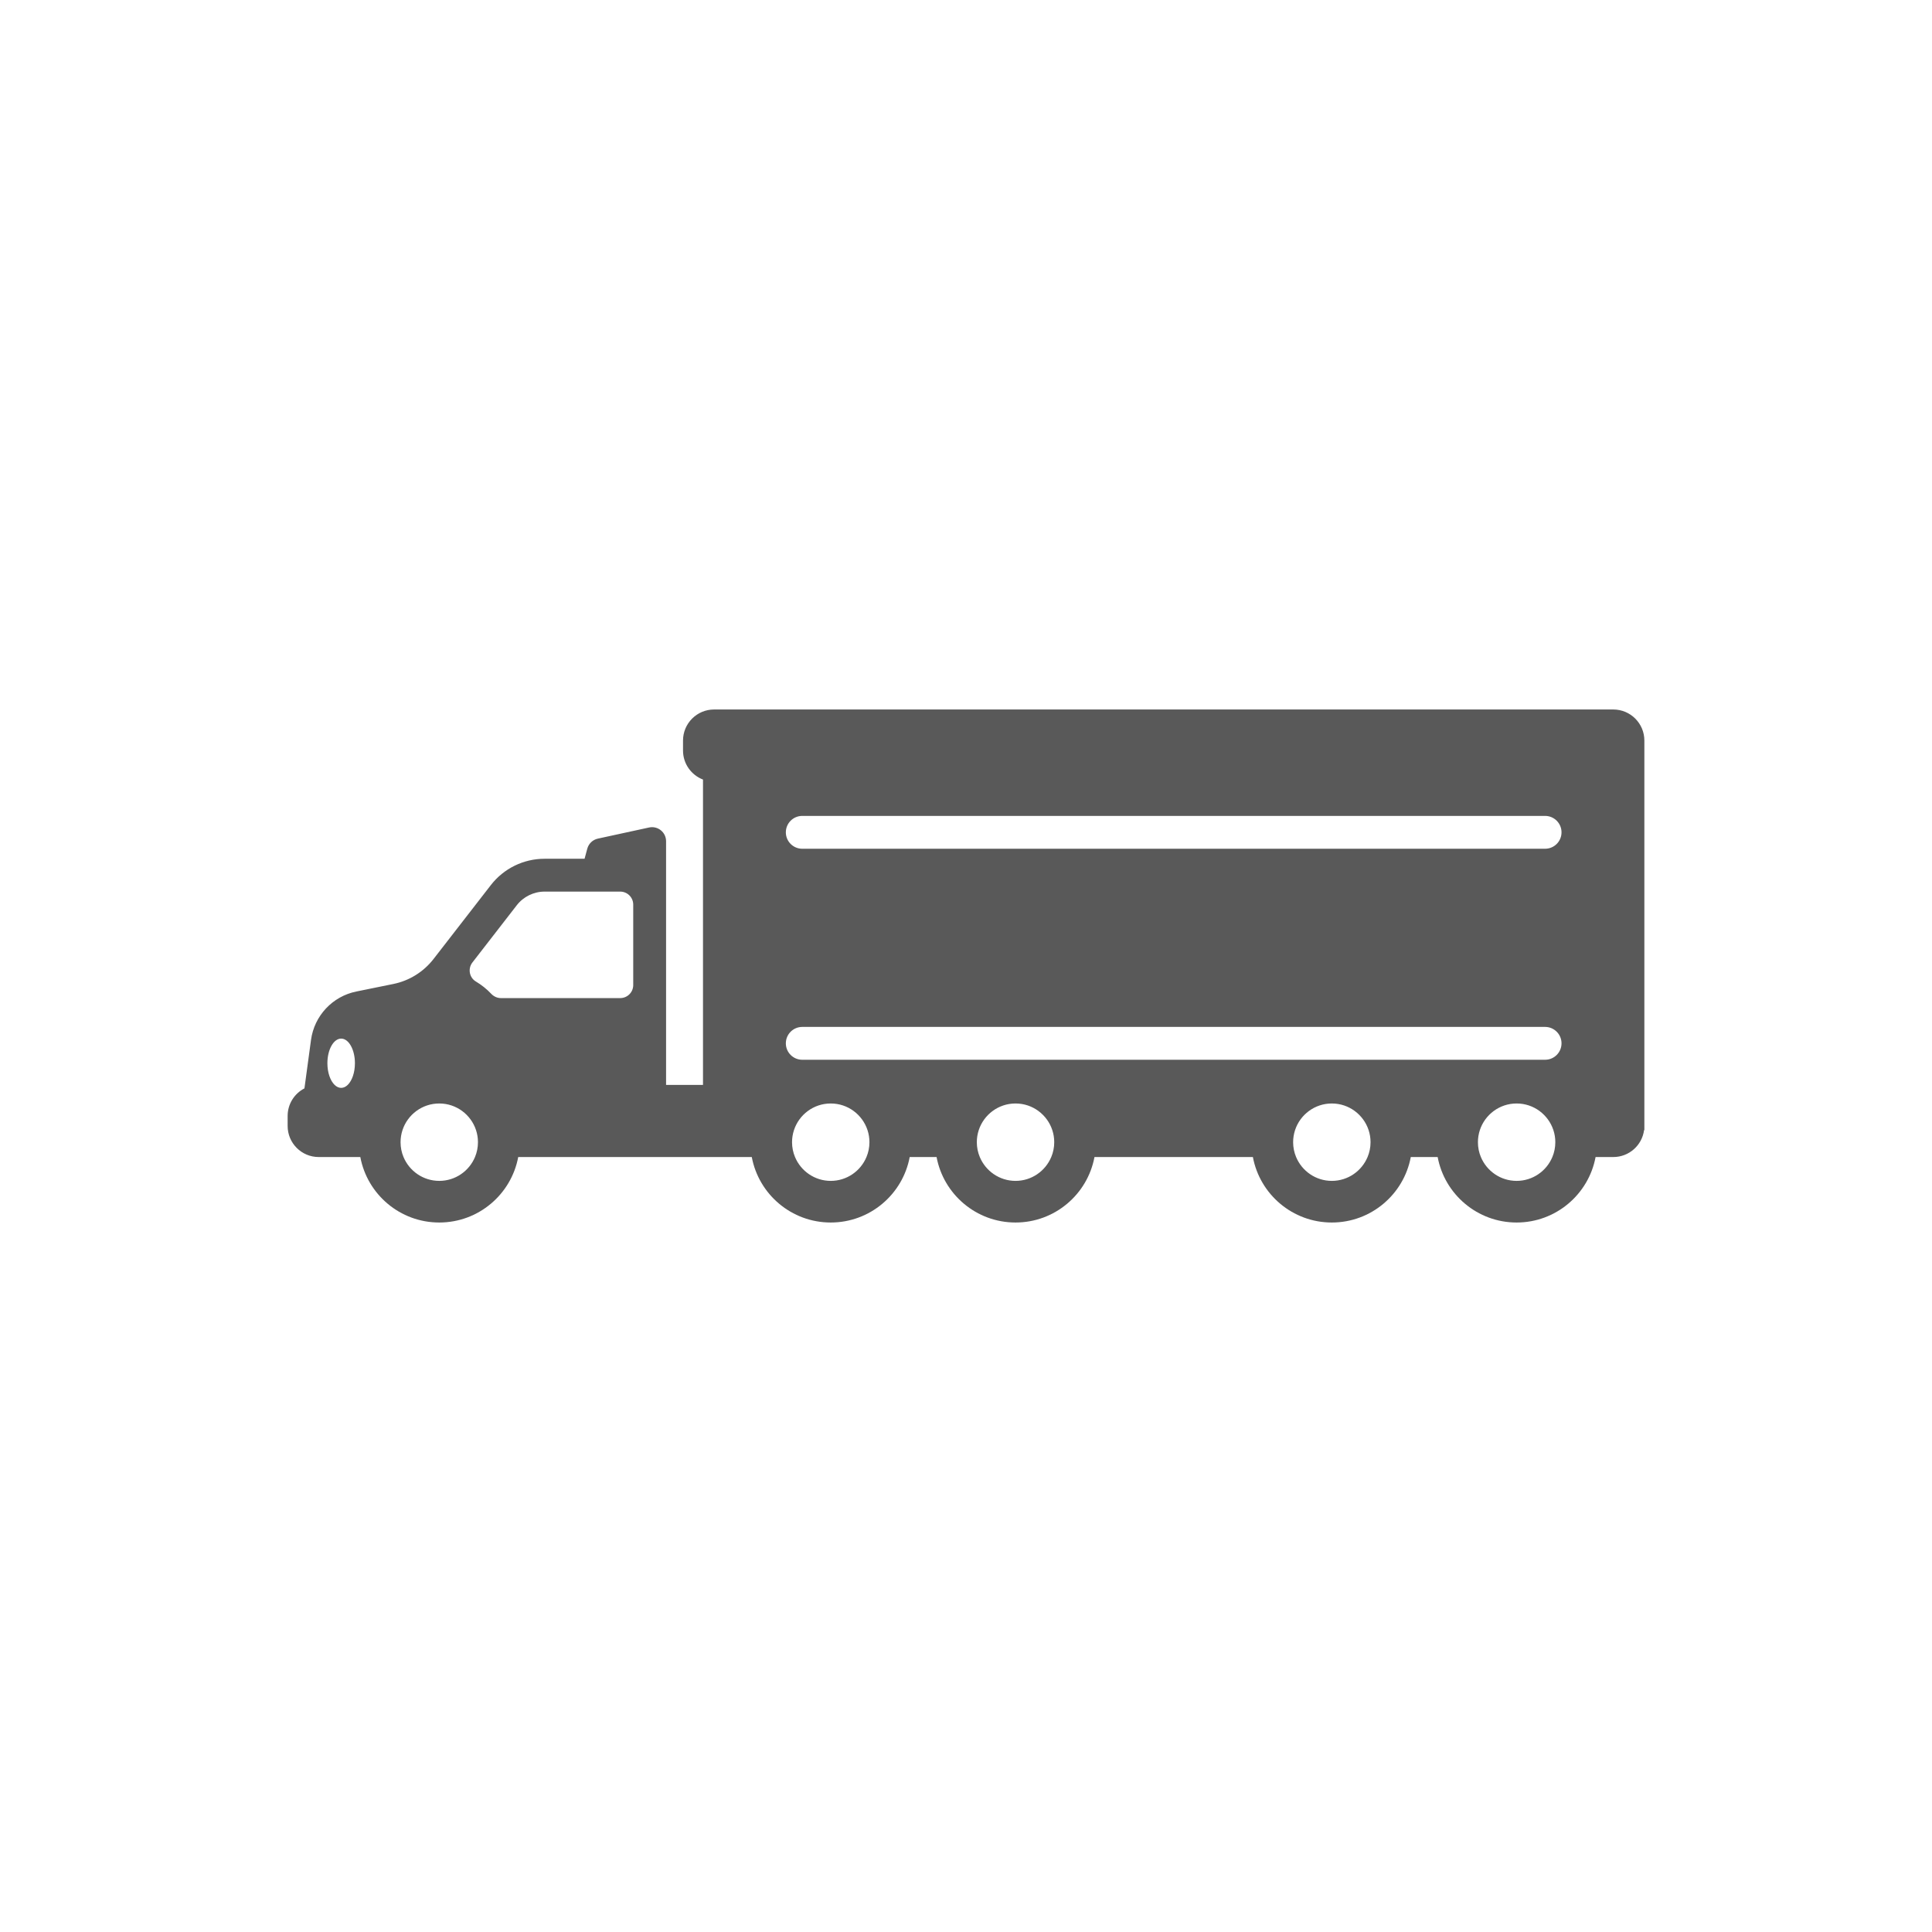 <svg width="100%" height="100%" viewBox="0 0 100 100" fill="none" xmlns="http://www.w3.org/2000/svg">
<path d="M83.504 36.723H36.961C36.073 36.723 35.353 37.443 35.353 38.331V38.849C35.353 39.535 35.783 40.118 36.387 40.35V56.154H34.476V45.023C34.476 45.02 34.476 45.018 34.476 45.015V43.541C34.476 43.078 34.048 42.733 33.596 42.831L30.945 43.407C30.679 43.465 30.468 43.666 30.398 43.928L30.257 44.449H28.186C27.099 44.449 26.073 44.952 25.407 45.811L22.438 49.64C21.921 50.305 21.183 50.764 20.358 50.931L18.445 51.32C17.209 51.57 16.268 52.576 16.098 53.825L15.758 56.334C15.241 56.6 14.888 57.14 14.888 57.762V58.28C14.888 59.168 15.608 59.888 16.496 59.888H18.65C19.011 61.817 20.703 63.277 22.736 63.277C24.769 63.277 26.462 61.817 26.823 59.888H38.912C39.273 61.817 40.966 63.277 42.999 63.277C45.032 63.277 46.725 61.817 47.086 59.888H48.477C48.838 61.817 50.53 63.277 52.564 63.277C54.597 63.277 56.289 61.817 56.65 59.888H64.849C65.21 61.817 66.902 63.277 68.935 63.277C70.969 63.277 72.661 61.817 73.022 59.888H74.413C74.774 61.817 76.467 63.277 78.5 63.277C80.533 63.277 82.226 61.817 82.587 59.888H83.504C84.319 59.888 84.993 59.281 85.097 58.494H85.112V58.28V57.762V38.853C85.112 38.851 85.112 38.85 85.112 38.849V38.331C85.112 37.443 84.392 36.723 83.504 36.723ZM17.998 56.154C17.897 56.252 17.781 56.308 17.659 56.308C17.536 56.308 17.42 56.252 17.319 56.154C17.097 55.938 16.946 55.517 16.946 55.033C16.946 54.329 17.265 53.758 17.659 53.758C18.052 53.758 18.371 54.329 18.371 55.033C18.371 55.517 18.22 55.938 17.998 56.154ZM24.586 59.888C24.284 60.612 23.569 61.122 22.736 61.122C21.903 61.122 21.188 60.612 20.886 59.888C20.787 59.652 20.733 59.392 20.733 59.119C20.733 58.901 20.768 58.691 20.833 58.494C21.096 57.694 21.849 57.116 22.736 57.116C23.623 57.116 24.376 57.694 24.639 58.494C24.704 58.691 24.739 58.901 24.739 59.119C24.739 59.392 24.685 59.652 24.586 59.888ZM32.776 50.986C32.776 51.359 32.474 51.661 32.101 51.661H25.926C25.736 51.661 25.558 51.578 25.427 51.44C25.193 51.192 24.925 50.978 24.633 50.804C24.288 50.599 24.206 50.134 24.453 49.816L26.75 46.853C27.092 46.412 27.629 46.149 28.186 46.149H32.101C32.474 46.149 32.776 46.451 32.776 46.824V50.986ZM44.848 59.888C44.547 60.612 43.832 61.122 42.999 61.122C42.166 61.122 41.451 60.612 41.15 59.888C41.051 59.652 40.996 59.392 40.996 59.119C40.996 58.901 41.031 58.691 41.096 58.494C41.359 57.694 42.112 57.116 42.999 57.116C43.886 57.116 44.639 57.694 44.902 58.494C44.967 58.691 45.002 58.901 45.002 59.119C45.002 59.392 44.947 59.652 44.848 59.888ZM54.413 59.888C54.111 60.612 53.396 61.122 52.564 61.122C51.731 61.122 51.016 60.612 50.714 59.888C50.615 59.652 50.56 59.392 50.56 59.119C50.56 58.901 50.595 58.691 50.66 58.494C50.923 57.694 51.677 57.116 52.564 57.116C53.45 57.116 54.204 57.694 54.467 58.494C54.532 58.691 54.567 58.901 54.567 59.119C54.567 59.392 54.512 59.652 54.413 59.888ZM70.785 59.888C70.483 60.612 69.768 61.122 68.935 61.122C68.103 61.122 67.388 60.612 67.086 59.888C66.987 59.652 66.932 59.392 66.932 59.119C66.932 58.901 66.967 58.691 67.032 58.494C67.295 57.694 68.049 57.116 68.935 57.116C69.822 57.116 70.576 57.694 70.839 58.494C70.904 58.691 70.939 58.901 70.939 59.119C70.939 59.392 70.884 59.652 70.785 59.888ZM80.35 59.888C80.048 60.612 79.333 61.122 78.5 61.122C77.667 61.122 76.952 60.612 76.65 59.888C76.551 59.652 76.497 59.392 76.497 59.119C76.497 58.901 76.532 58.691 76.597 58.494C76.86 57.694 77.613 57.116 78.5 57.116C79.387 57.116 80.14 57.694 80.403 58.494C80.468 58.691 80.503 58.901 80.503 59.119C80.503 59.392 80.449 59.652 80.35 59.888ZM79.974 54.853H41.525C41.056 54.853 40.675 54.473 40.675 54.003C40.675 53.534 41.056 53.153 41.525 53.153H79.974C80.443 53.153 80.824 53.534 80.824 54.003C80.824 54.473 80.443 54.853 79.974 54.853ZM79.974 43.931H41.525C41.056 43.931 40.675 43.551 40.675 43.081C40.675 42.612 41.056 42.231 41.525 42.231H79.974C80.443 42.231 80.824 42.612 80.824 43.081C80.824 43.551 80.443 43.931 79.974 43.931Z" fill="#595959"/>
</svg>
